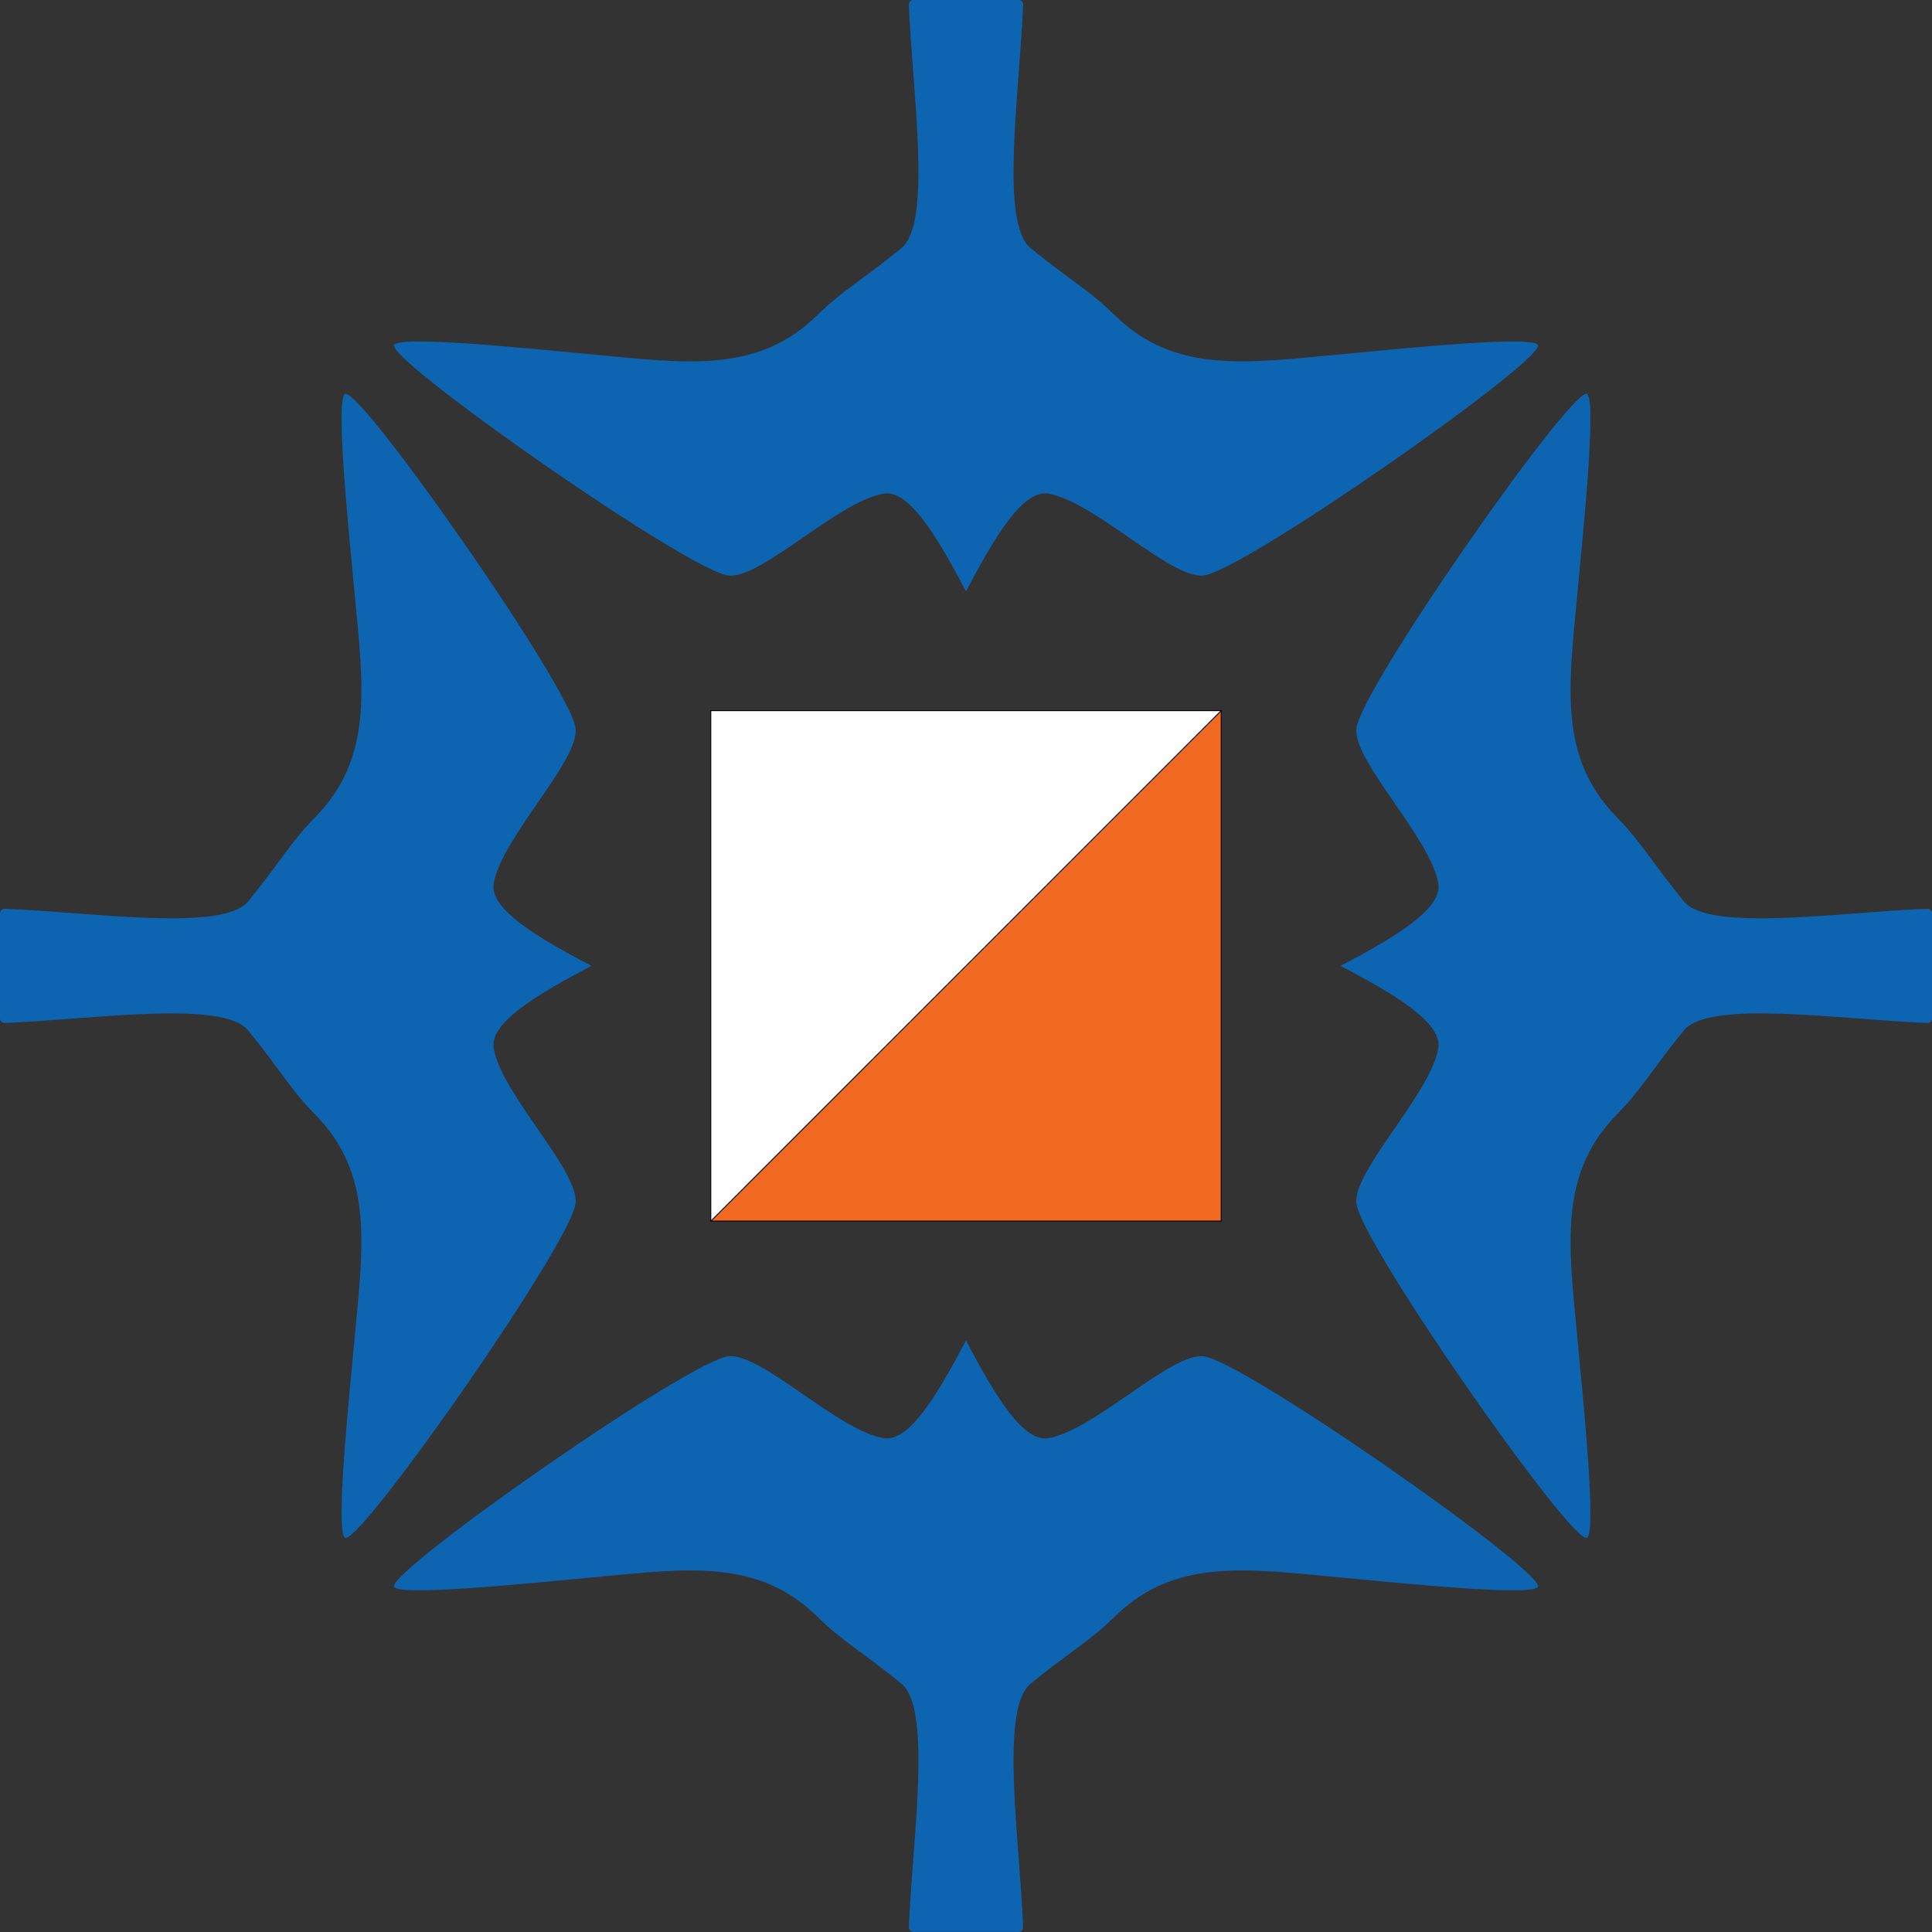 <?xml version="1.0" encoding="utf-8"?>
<!-- Generator: Adobe Illustrator 25.4.1, SVG Export Plug-In . SVG Version: 6.00 Build 0)  -->
<svg version="1.1" id="Layer_1" xmlns="http://www.w3.org/2000/svg" xmlns:xlink="http://www.w3.org/1999/xlink" x="0px" y="0px"
	 viewBox="0 0 3000 3000" enable-background="new 0 0 3000 3000" xml:space="preserve">
<rect x="0" y="0" width="3000" height="3000" fill="#333333" stroke="none"/>
<g>
	<path fill="#0D64B0" d="M1500,918.4c46.8-89.7,89.6-158.2,127.8-151.9c70.5,11.7,188.6,131.2,240.1,127.3
		c58.8-4.5,517.9-325.4,520.4-356.9c1.3-17.2-200.8,3.3-309.9,13.6c-145.9,13.7-255.6,29.6-348.1-61.7
		c-38.1-37.6-70.8-55.1-130.1-103.6c-48-39.3-16.9-242.3-11.5-378.1c0.2-3.9-3-7.2-7-7.2l-81.7,0l-81.7,0c-3.9,0-7.1,3.2-7,7.2
		c5.3,135.8,36.5,338.8-11.5,378.1c-59.2,48.5-91.9,66-130.1,103.6c-92.6,91.3-202.2,75.5-348.1,61.7
		c-109.1-10.3-311.2-30.8-309.9-13.6c2.5,31.5,461.5,352.4,520.4,356.9c51.5,3.9,169.6-115.6,240.1-127.3
		C1410.4,760.2,1453.2,828.7,1500,918.4L1500,918.4z"/>
	<path fill="#0D64B0" d="M1500,2081.3c-46.8,89.7-89.6,158.2-127.8,151.9c-70.5-11.7-188.6-131.2-240.1-127.3
		c-58.8,4.5-517.9,325.4-520.4,356.9c-1.3,17.2,200.8-3.3,309.9-13.6c145.9-13.7,255.6-29.6,348.1,61.7
		c38.1,37.6,70.8,55.1,130.1,103.6c48,39.3,16.9,242.3,11.5,378.1c-0.2,3.9,3,7.2,7,7.2h81.7h81.7c3.9,0,7.1-3.2,7-7.2
		c-5.3-135.8-36.5-338.8,11.5-378.1c59.2-48.5,91.9-66,130.1-103.6c92.6-91.3,202.2-75.5,348.1-61.7
		c109.1,10.3,311.2,30.8,309.9,13.6c-2.5-31.5-461.5-352.4-520.4-356.9c-51.5-3.9-169.6,115.6-240.1,127.3
		C1589.6,2239.5,1546.8,2171,1500,2081.3L1500,2081.3z"/>
	<path fill="#0D64B0" d="M2081.5,1499.8c89.7,46.8,158.2,89.6,151.9,127.8c-11.7,70.5-131.2,188.6-127.3,240.1
		c4.5,58.8,325.4,517.9,356.9,520.4c17.2,1.4-3.3-200.8-13.6-309.9c-13.7-145.9-29.6-255.6,61.7-348.1
		c37.6-38.1,55.1-70.8,103.6-130.1c39.3-48,242.3-16.9,378.1-11.5c3.9,0.2,7.2-3,7.2-7v-81.7v-81.7c0-3.9-3.2-7.1-7.2-7
		c-135.8,5.3-338.8,36.5-378.1-11.5c-48.5-59.2-66-91.9-103.6-130.1c-91.3-92.6-75.5-202.2-61.7-348.1
		c10.3-109.1,30.8-311.2,13.6-309.9c-31.5,2.5-352.4,461.5-356.9,520.4c-3.9,51.5,115.6,169.6,127.3,240.1
		C2239.7,1410.2,2171.2,1453,2081.5,1499.8L2081.5,1499.8z"/>
	<path fill="#0D64B0" d="M918.5,1499.8c-89.7,46.8-158.2,89.6-151.9,127.8c11.7,70.5,131.2,188.6,127.3,240.1
		c-4.5,58.8-325.4,517.9-356.9,520.4c-17.2,1.4,3.3-200.8,13.6-309.9c13.7-145.9,29.6-255.6-61.7-348.1
		c-37.6-38.1-55.1-70.8-103.6-130.1c-39.3-48-242.3-16.9-378.1-11.5c-3.9,0.2-7.2-3-7.2-7l0-81.7l0-81.7c0-3.9,3.2-7.1,7.2-7
		c135.8,5.3,338.8,36.5,378.1-11.5c48.5-59.2,66-91.9,103.6-130.1c91.3-92.6,75.5-202.2,61.7-348.1
		c-10.3-109.1-30.8-311.2-13.6-309.9c31.5,2.5,352.4,461.5,356.9,520.4c3.9,51.5-115.6,169.6-127.3,240.1
		C760.3,1410.2,828.8,1453,918.5,1499.8L918.5,1499.8z"/>
	<polyline fill="#F26922" points="1896.3,1103.5 1896.3,1896.1 1103.7,1896.1 	"/>
	<polyline fill="none" stroke="#000000" stroke-width="1.429" stroke-miterlimit="10" points="1896.3,1102.8 1896.3,1896.1 
		1103,1896.1 	"/>
	<polyline fill="#FFFFFF" points="1103.7,1896.1 1103.7,1103.5 1896.3,1103.5 	"/>
	<polyline fill="none" stroke="#000000" stroke-width="1.429" stroke-miterlimit="10" points="1103.7,1896.1 1103.7,1103.5 
		1896.3,1103.5 	"/>
	<line fill="none" stroke="#000000" stroke-width="1.429" stroke-miterlimit="10" x1="1104" y1="1895.9" x2="1896.3" y2="1103.5"/>
</g>
<g>
</g>
<g>
</g>
<g>
</g>
<g>
</g>
<g>
</g>
<g>
</g>
</svg>
